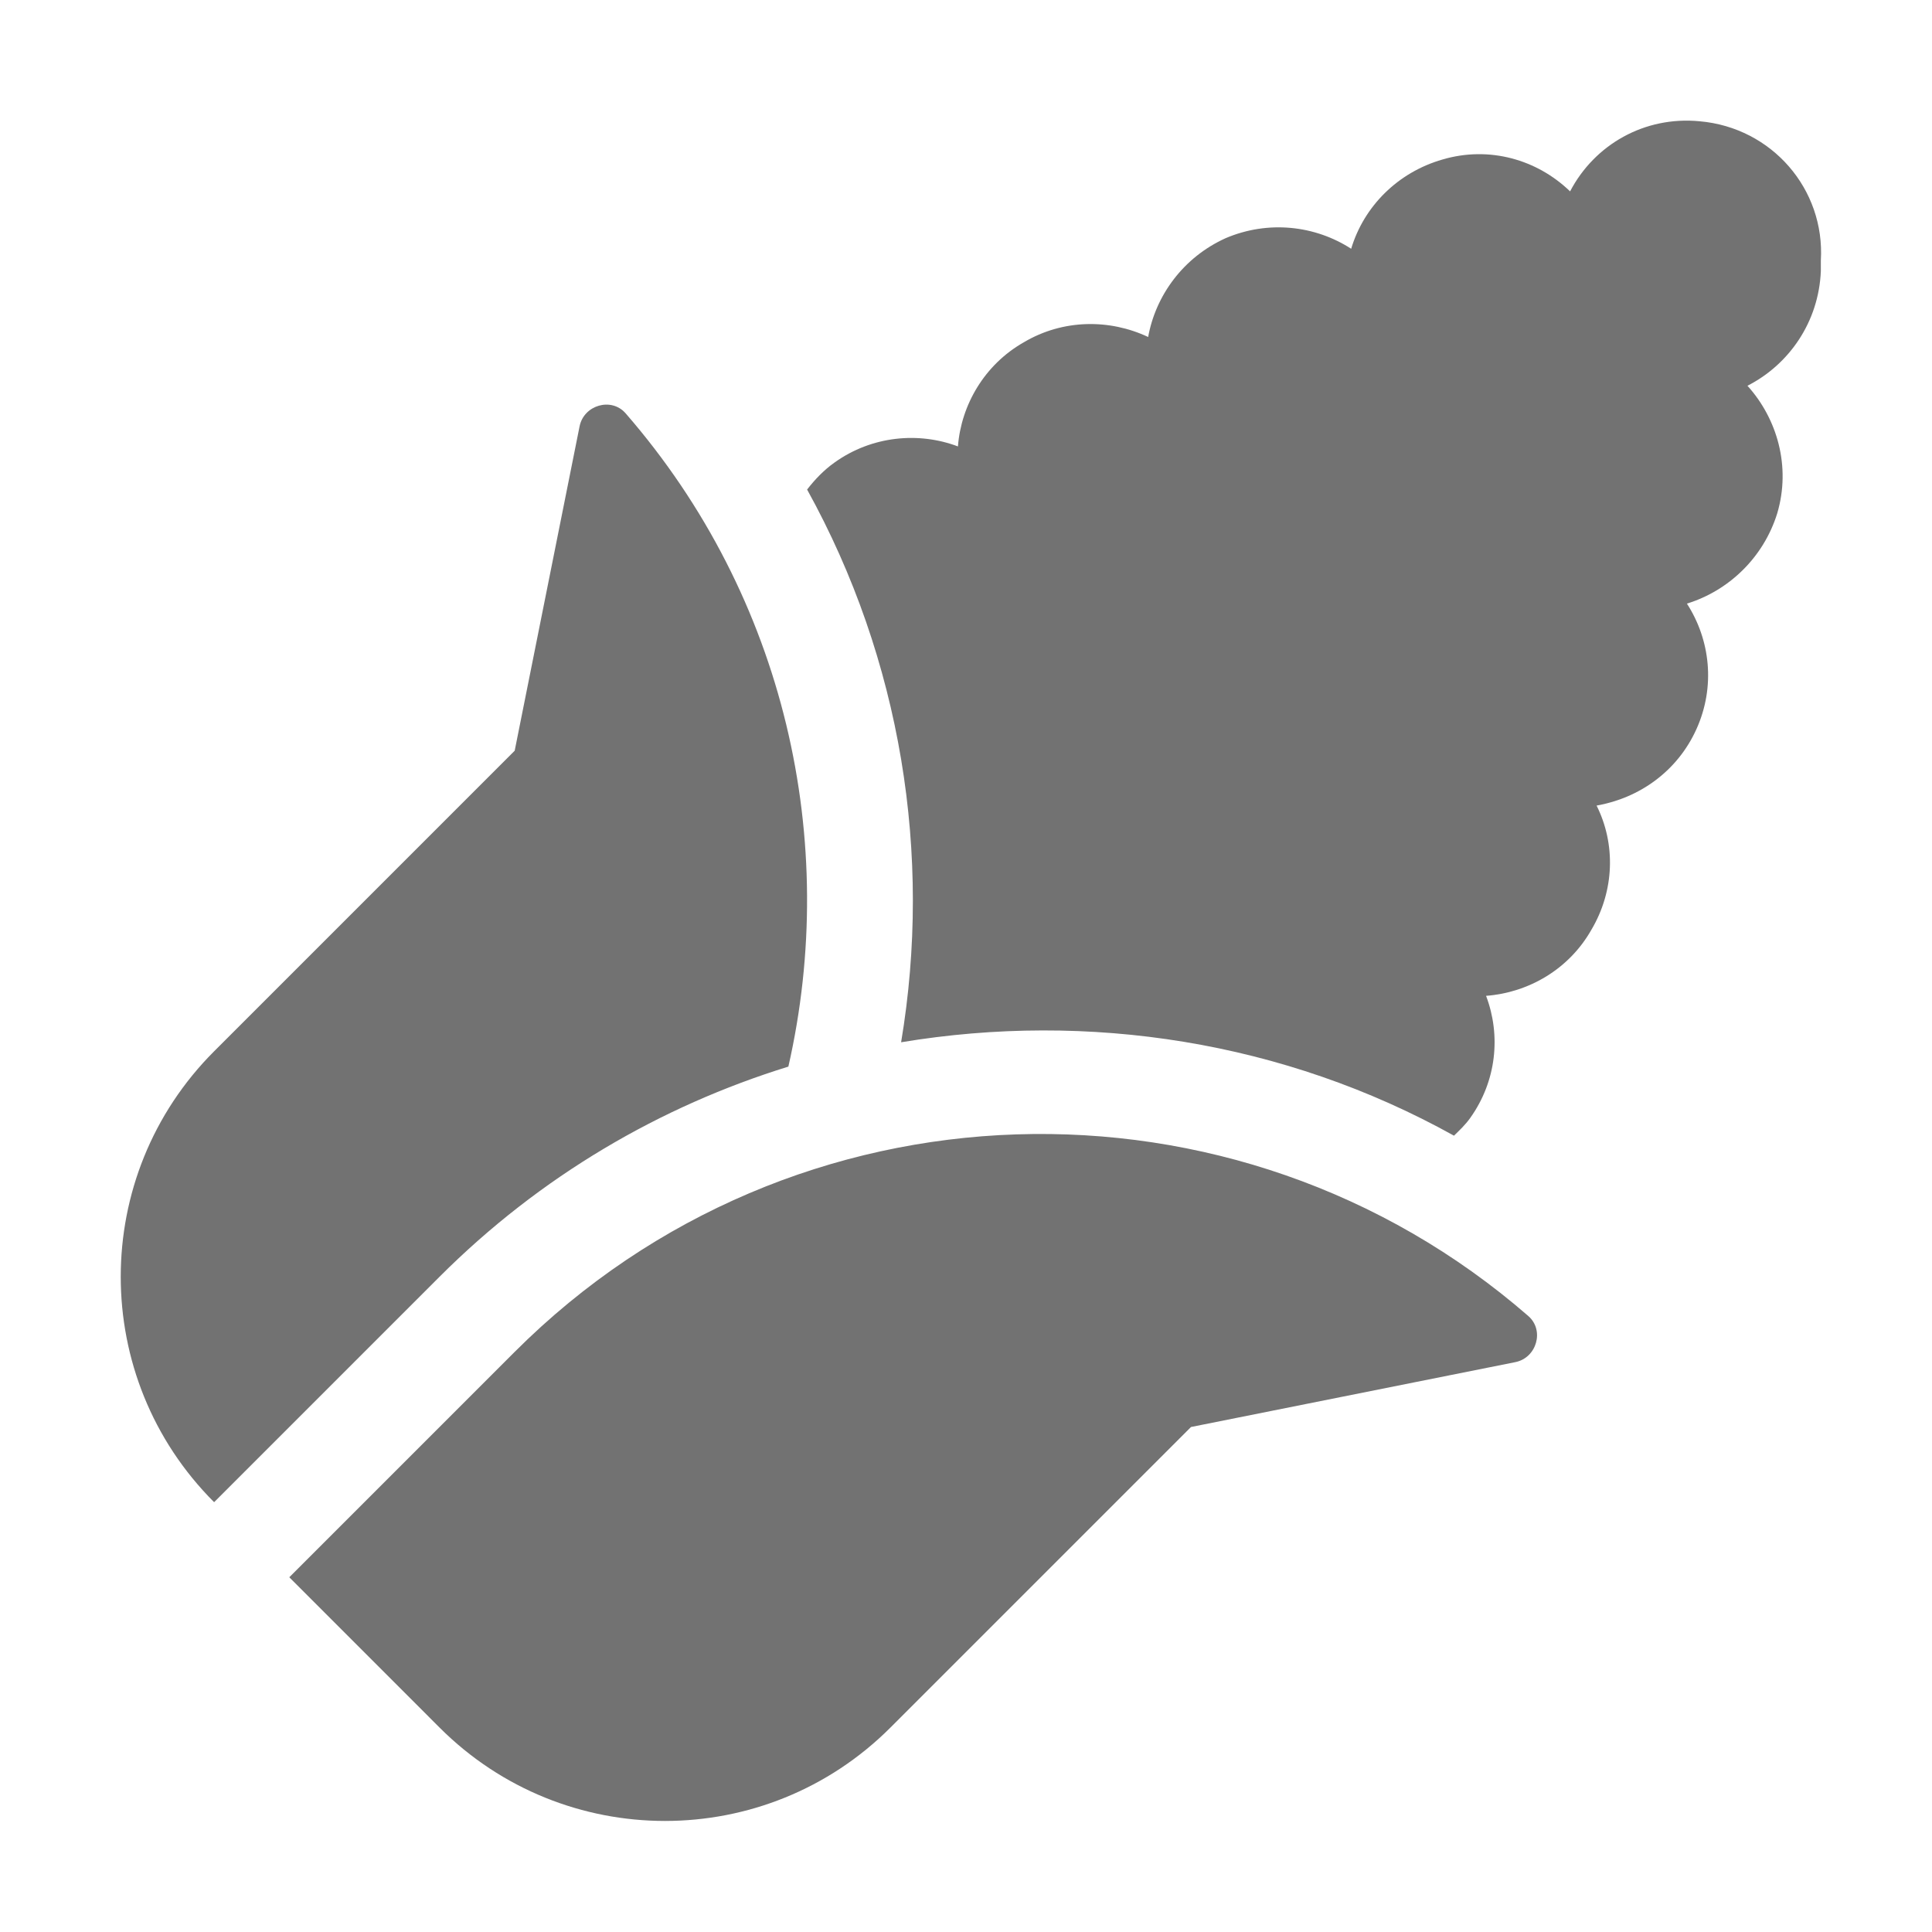 ﻿<?xml version='1.0' encoding='UTF-8'?>
<svg viewBox="-2 -1.998 31.997 32" xmlns="http://www.w3.org/2000/svg">
  <g transform="matrix(0.055, 0, 0, 0.055, 0, 0)">
    <path d="M118.63, 370.74L50.75, 438.62L96, 483.88C133.49, 521.37 194.27, 521.37 231.76, 483.88L322.27, 393.37L419.93, 373.84C426.36, 372.55 428.78, 364.25 423.84, 359.95C335.84, 283.43 202.35, 287.03 118.63, 370.74zM201.03, 284.85C216.45, 217.09 200.24, 143.59 152.03, 88.14C147.74, 83.2 139.45, 85.63 138.16, 92.05L118.62, 189.73L28.11, 280.24C-9.38, 317.73 -9.38, 378.52 28.11, 416.01L96, 348.12C126.38, 317.74 162.59, 296.74 201.03, 284.85zM511.93, 45.3L511.93, 42.1C513.21, 20.66 497.21, 2.1 475.45, 0.19C458.82, -1.42 443.78, 7.22 436.42, 21.3C426.5, 11.71 412.09, 7.55 398.01, 11.7C384.57, 15.55 374.34, 25.78 370.5, 38.58C359.62, 31.55 345.54, 29.94 332.73, 35.38C319.94, 41.15 311.62, 52.66 309.37, 65.15C297.85, 59.71 283.78, 59.71 271.93, 66.74C260.08, 73.46 253.05, 85.63 252.09, 98.1C240.26, 93.63 226.18, 94.91 214.98, 102.91C211.72, 105.21 209.04, 108.04 206.67, 111.08C235, 162.31 244.42, 221.14 234.98, 277.52C291.37, 268.16 350.23, 277.15 401.46, 305.65C403.16, 303.99 404.89, 302.36 406.33, 300.34C414.33, 289.14 415.61, 275.37 411.12, 263.54C423.92, 262.57 436.08, 255.54 442.81, 243.69C449.84, 231.85 450.17, 217.77 444.4, 206.25C457.2, 204 468.71, 196 474.48, 183.2C480.24, 170.4 478.63, 156.33 471.6, 145.43C484.07, 141.6 494.63, 131.68 498.8, 118.24C502.96, 104.16 498.8, 89.76 489.83, 79.83C502.34, 73.46 511.29, 60.66 511.93, 45.3z" fill="#727272" fill-opacity="1" class="Black" />
  </g>
</svg>